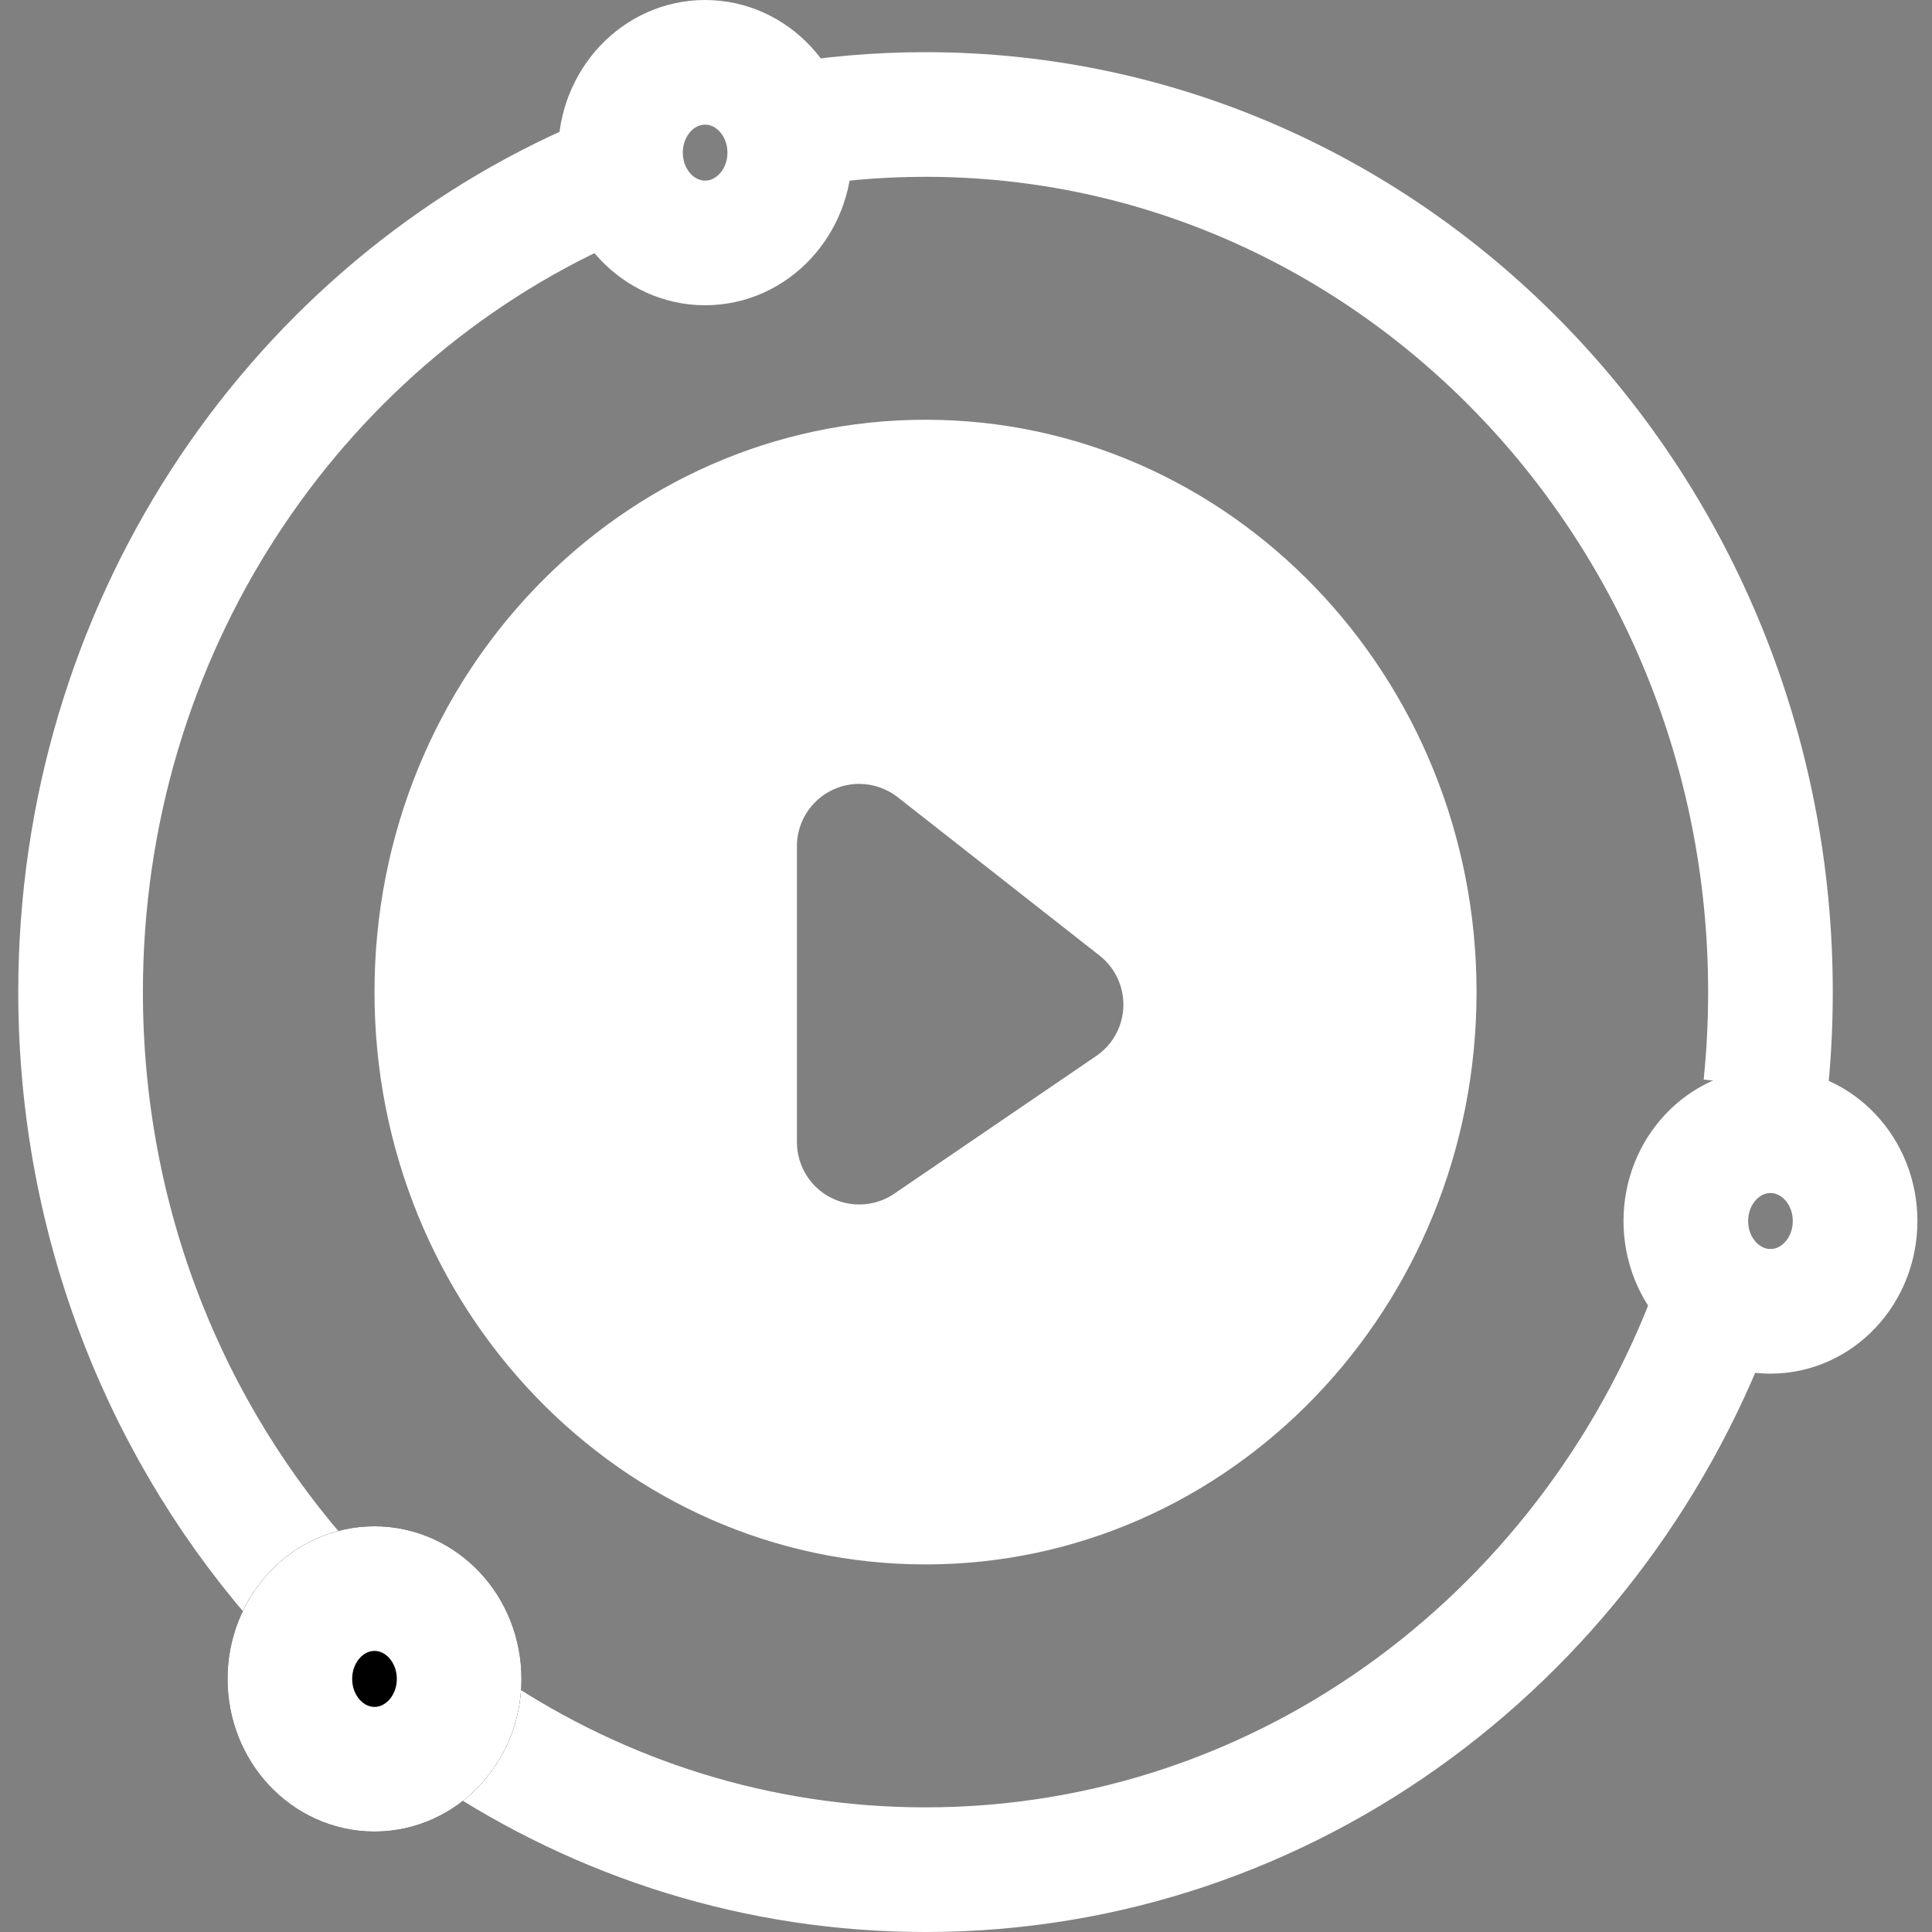 <?xml version="1.0" encoding="UTF-8"?>
<svg width="31px" height="31px" viewBox="0 0 31 31" version="1.1" xmlns="http://www.w3.org/2000/svg" xmlns:xlink="http://www.w3.org/1999/xlink">
    <rect x="0" y="0" width="31" height="31" fill="#808080" stroke="none"/>
    <!-- Generator: Sketch 48 (47235) - http://www.bohemiancoding.com/sketch -->
    <title>Logo</title>
    <desc>Created with Sketch.</desc>
    <defs></defs>
    <g id="Page-1" stroke="none" stroke-width="1" fill="none" fill-rule="evenodd">
        <g id="logo" transform="translate(1, 1)">
            <g id="Logo" transform="translate(0.293, 0)">
                <path d="M8.181,1.988 C3.368,4.15 0,9.125 0,14.918 C0,18.641 1.39,22.025 3.661,24.543 M6.247,26.78 C8.357,28.185 10.865,29 13.557,29 C19.403,29 24.385,25.157 26.288,19.77 M27.038,16.425 C27.089,15.93 27.115,15.427 27.115,14.918 C27.115,7.141 21.045,0.837 13.557,0.837 C12.786,0.837 12.029,0.904 11.293,1.032" id="Oval-5" stroke="#FFFFFF" stroke-width="2"></path>
                <ellipse id="Oval-9-Copy-26" stroke="#FFFFFF" stroke-width="2" cx="10.021" cy="1.449" rx="1.358" ry="1.449"></ellipse>
                <ellipse id="Oval-9-Copy-27" stroke="#FFFFFF" stroke-width="2" cx="27.115" cy="18.592" rx="1.358" ry="1.449"></ellipse>
                <g id="Oval-9-Copy-28" transform="translate(2, 23)">
                    <g id="path-1-link" fill="#000000" fill-rule="nonzero">
                        <ellipse id="path-1" cx="2.716" cy="2.939" rx="2.358" ry="2.449"></ellipse>
                    </g>
                    <ellipse id="Oval" stroke="#FFFFFF" stroke-width="2" cx="2.716" cy="2.939" rx="1.358" ry="1.449"></ellipse>
                </g>
                <path d="M13.557,24.102 C8.674,24.102 4.716,19.99 4.716,14.918 C4.716,9.846 8.674,5.735 13.557,5.735 C18.44,5.735 22.399,9.846 22.399,14.918 C22.399,19.99 18.44,24.102 13.557,24.102 Z M13.112,11.792 C12.935,11.654 12.718,11.578 12.494,11.578 C11.942,11.578 11.494,12.026 11.494,12.578 L11.494,17.326 C11.494,17.527 11.555,17.724 11.668,17.89 C11.979,18.346 12.601,18.464 13.058,18.152 L16.295,15.945 C16.38,15.887 16.456,15.817 16.519,15.736 C16.86,15.302 16.784,14.673 16.349,14.332 L13.112,11.792 Z" id="Combined-Shape" fill="#FFFFFF" fill-rule="nonzero"></path>
            </g>
        </g>
    </g>
</svg>